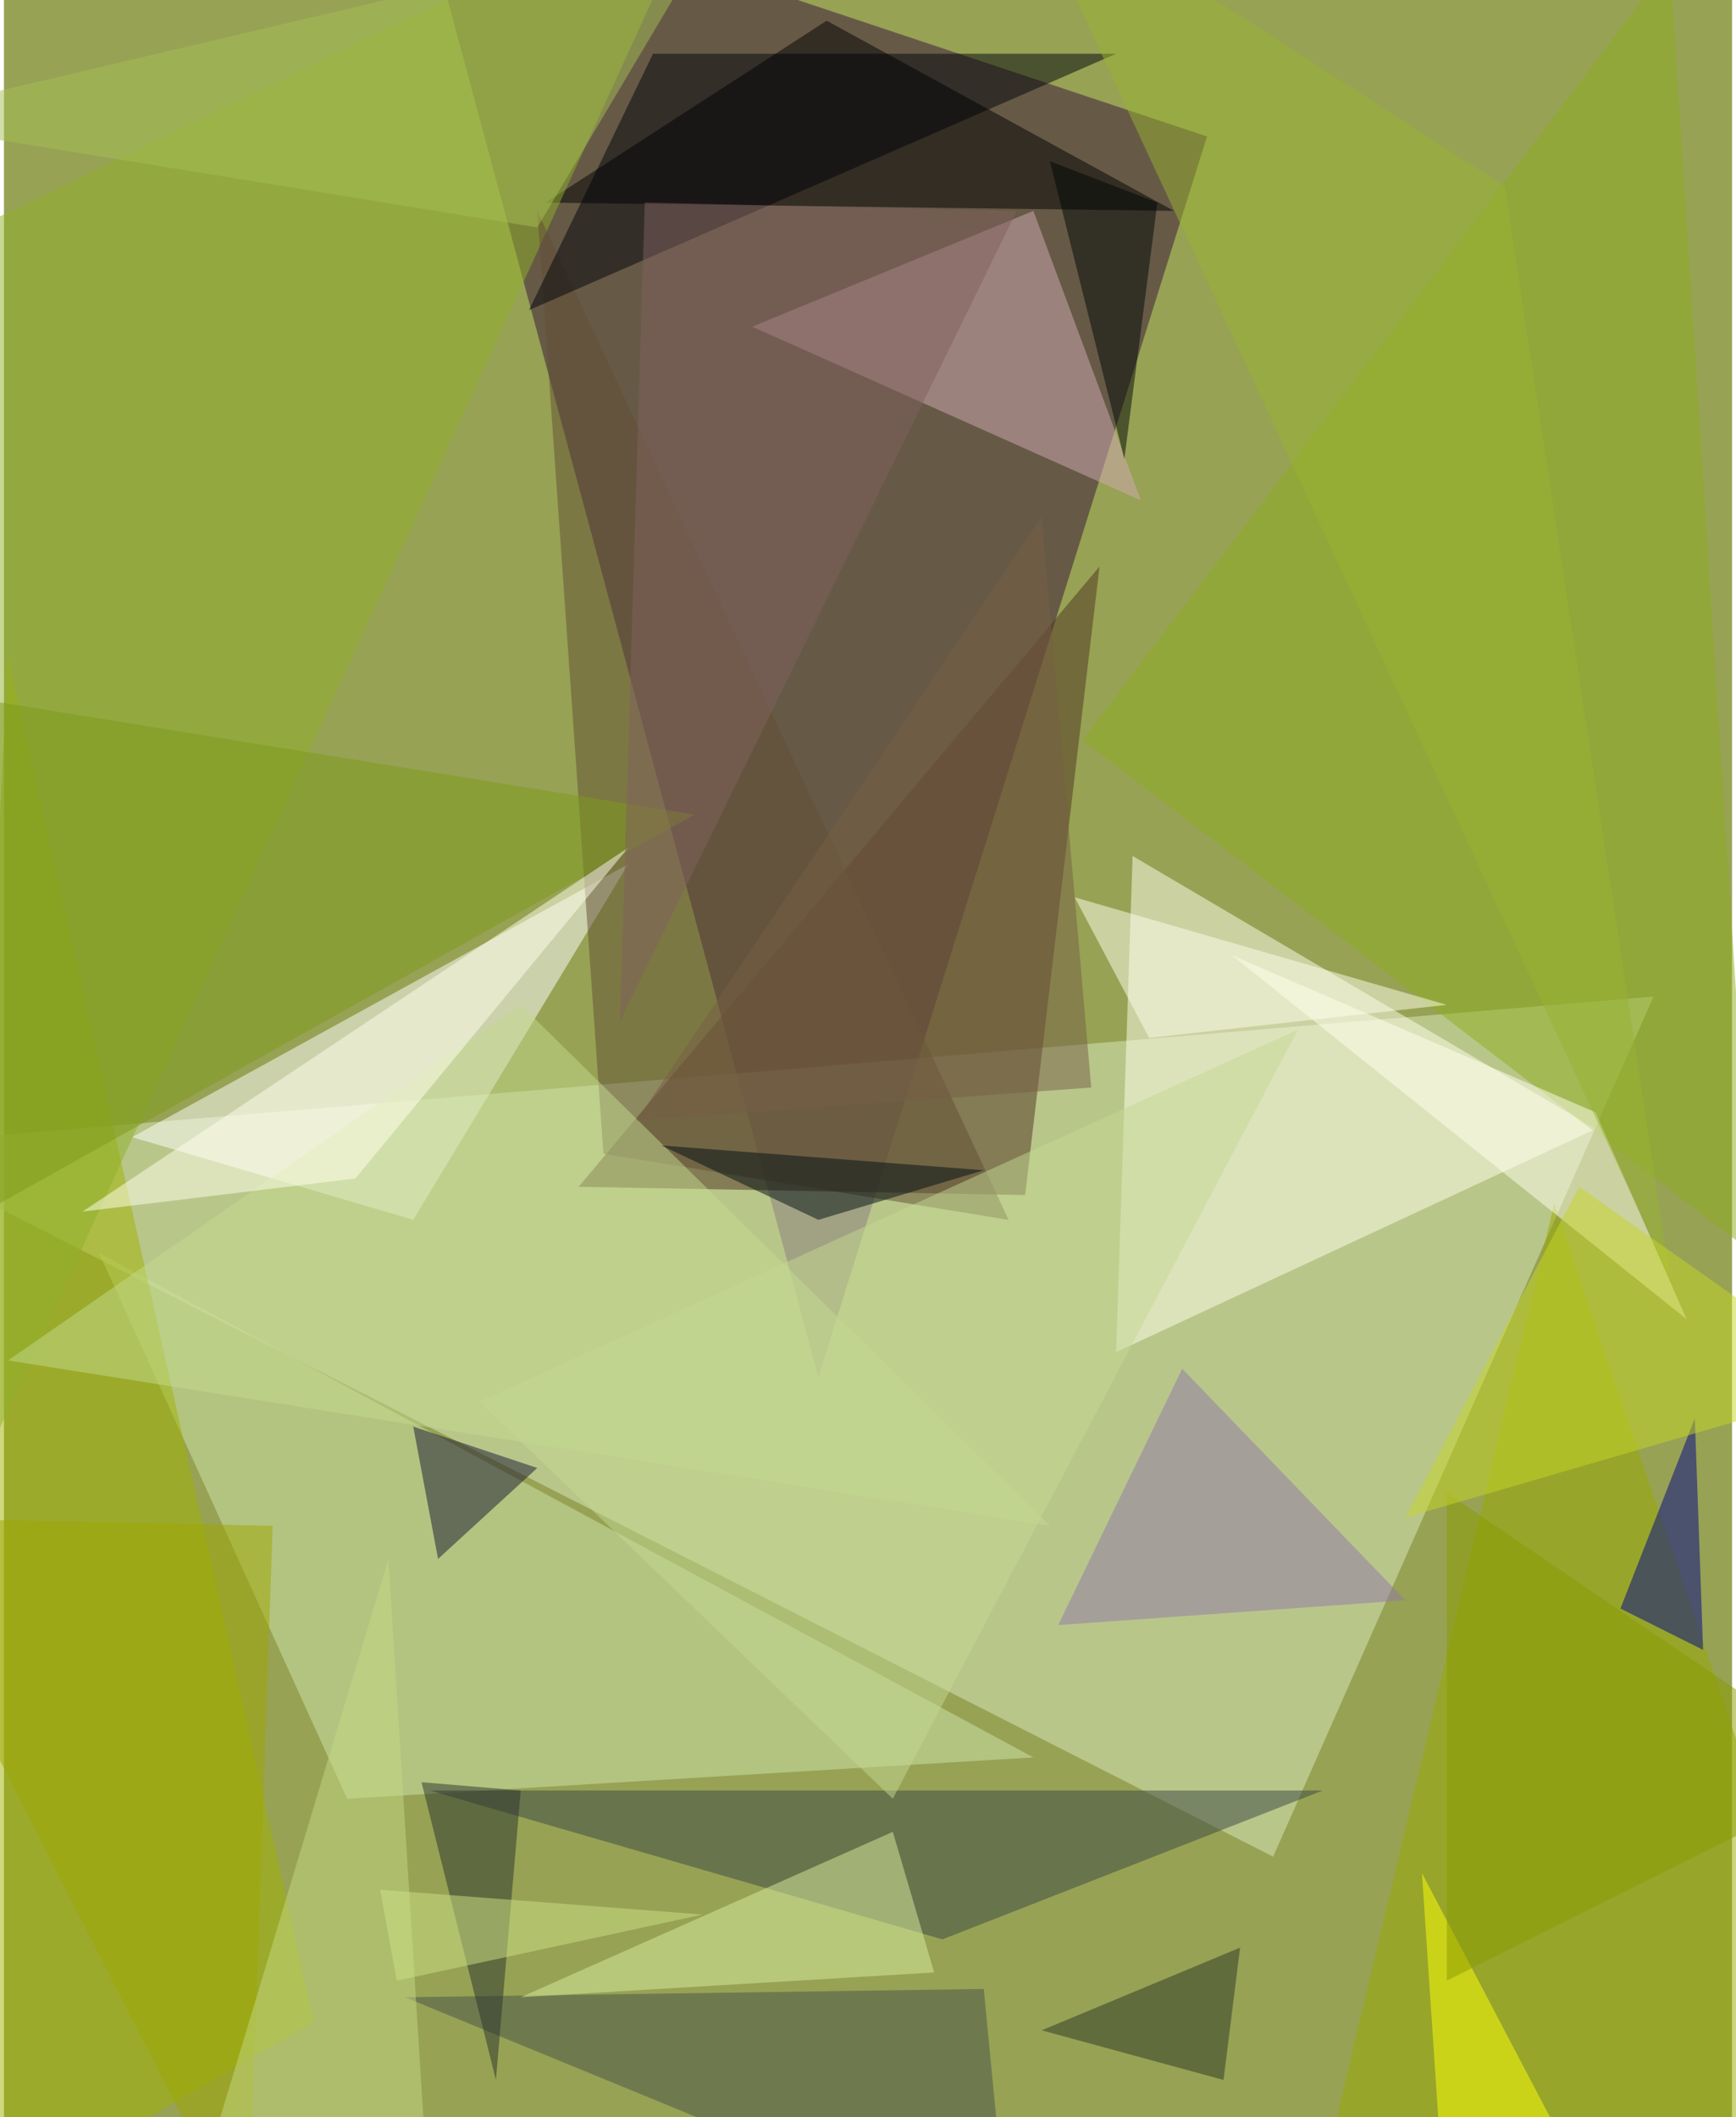 <svg xmlns="http://www.w3.org/2000/svg" width="228" height="278" viewBox="0 0 836 1024"><path fill="#97a254" d="M0 0h836v1024H0z"/><g fill-opacity=".502"><path fill="#371339" d="M394 666L582 66 198-62z"/><path fill="#dbeac0" d="M614 898L-62 554l860-72z"/><path fill="#4f3220" d="M530 274l-36 304-216-4z"/><path fill="#ffffec" d="M546 414l-8 240 232-108z"/><path fill="#fff" d="M198 590l104-172L62 550z"/><path fill="#d0e5ac" d="M46 606l452 244-332 20z"/><path fill="#9fb100" d="M-38 1086L2 318l148 660z"/><path d="M398 10L262 98l304 4z"/><path fill="#97aa00" d="M750 582l-120 504 268-68z"/><path fill="#8eac1f" d="M522 358L806-18l40 624z"/><path fill="#90b02b" d="M342-62L-62 822l16-696z"/><path fill="#d2aab3" d="M362 158l136-56 52 140z"/><path fill="#634e34" d="M486 590l-196-32-32-456z"/><path fill="#3a4643" d="M206 866h432l-184 72z"/><path fill="#465249" d="M194 966l292 120-12-124z"/><path fill="#ffffed" d="M770 538l44 100-220-176z"/><path fill="#000288" d="M782 778l40 20-4-112z"/><path fill="#d9eea0" d="M250 966l200-12-20-68z"/><path fill="#7d991b" d="M-62 330l60 252 336-188z"/><path fill="#181731" d="M210 754l-12-64 60 20z"/><path fill="#00030a" d="M314 26l-60 124L538 26z"/><path fill="#c3da8d" d="M506 738L250 486 2 658z"/><path fill="#9da600" d="M130 738l-12 348-180-352z"/><path fill="#c4d784" d="M186 754l20 320-120 12z"/><path fill="#ffffec" d="M554 502l144-16-180-52z"/><path fill="#9279a9" d="M678 774l-168 12 60-124z"/><path fill="#ffffec" d="M38 586l264-176-132 160z"/><path fill="#c3d892" d="M430 870L230 678l396-180z"/><path fill="#2d3727" d="M590 1006l-88-24 96-40z"/><path fill="#ffff09" d="M698 1086l72-20-84-160z"/><path fill="#2b332c" d="M238 1006l12-140-48-4z"/><path fill="#000607" d="M506 78l52 20-16 124z"/><path fill="#a6be54" d="M-62 58l408-96-88 148z"/><path fill="#98b133" d="M726 90L490-62l316 680z"/><path fill="#80605e" d="M310 98l-12 396 192-392z"/><path fill="#8a9a00" d="M898 858L698 958V722z"/><path fill="#000f13" d="M318 554l156 12-80 24z"/><path fill="#c6d527" d="M678 734l84-160 136 96z"/><path fill="#765e45" d="M526 526l-24-276-196 292z"/><path fill="#cde283" d="M338 926l-148 32-8-44z"/></g></svg>